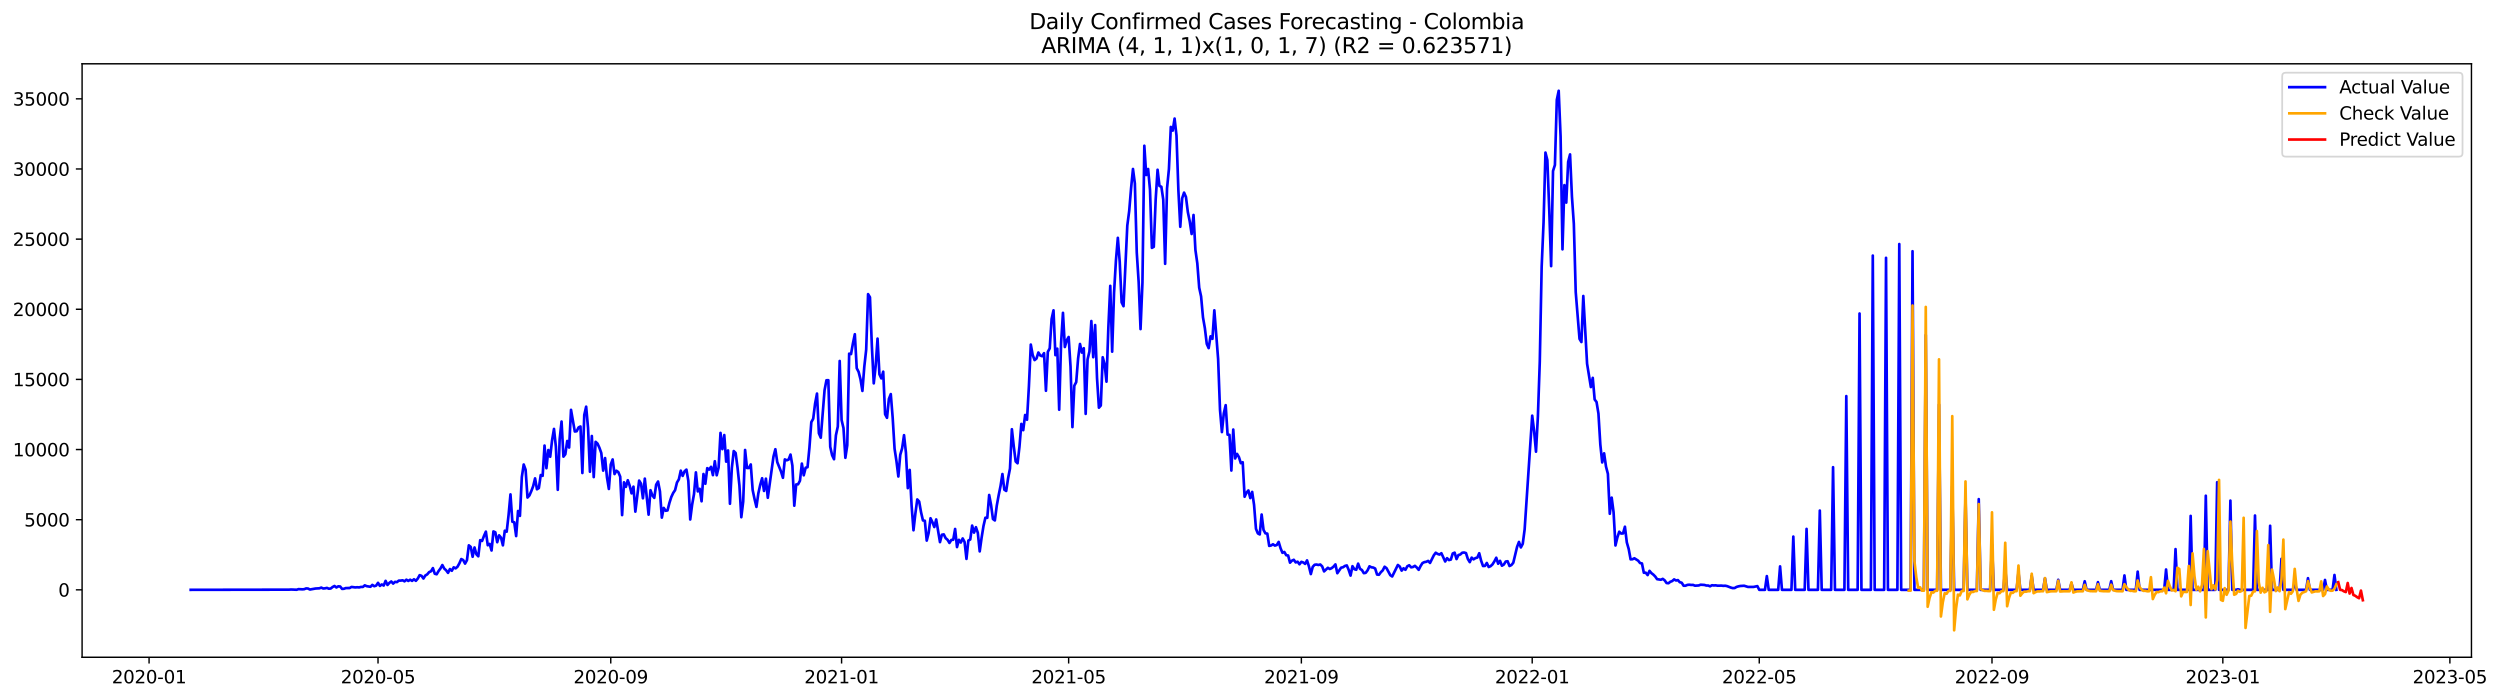 <?xml version="1.0" encoding="utf-8" standalone="no"?>
<!DOCTYPE svg PUBLIC "-//W3C//DTD SVG 1.1//EN"
  "http://www.w3.org/Graphics/SVG/1.1/DTD/svg11.dtd">
<svg xmlns:xlink="http://www.w3.org/1999/xlink" width="1401.214pt" height="392.274pt" viewBox="0 0 1401.214 392.274" xmlns="http://www.w3.org/2000/svg" version="1.1">
 <defs>
  <style type="text/css">*{stroke-linejoin: round; stroke-linecap: butt}</style>
 </defs>
 <g id="figure_1">
  <g id="patch_1">
   <path d="M 0 392.274 
L 1401.214 392.274 
L 1401.214 0 
L 0 0 
z
" style="fill: #ffffff"/>
  </g>
  <g id="axes_1">
   <g id="patch_2">
    <path d="M 46.013 368.396 
L 1385.213 368.396 
L 1385.213 35.755 
L 46.013 35.755 
z
" style="fill: #ffffff"/>
   </g>
   <g id="matplotlib.axis_1">
    <g id="xtick_1">
     <g id="line2d_1">
      <defs>
       <path id="m507f2b6df5" d="M 0 0 
L 0 3.5 
" style="stroke: #000000; stroke-width: 0.8"/>
      </defs>
      <g>
       <use xlink:href="#m507f2b6df5" x="83.554" y="368.396" style="stroke: #000000; stroke-width: 0.8"/>
      </g>
     </g>
     <g id="text_1">
      <!-- 2020-01 -->
      <g transform="translate(62.663 382.994)scale(0.1 -0.1)">
       <defs>
        <path id="DejaVuSans-32" d="M 1228 531 
L 3431 531 
L 3431 0 
L 469 0 
L 469 531 
Q 828 903 1448 1529 
Q 2069 2156 2228 2338 
Q 2531 2678 2651 2914 
Q 2772 3150 2772 3378 
Q 2772 3750 2511 3984 
Q 2250 4219 1831 4219 
Q 1534 4219 1204 4116 
Q 875 4013 500 3803 
L 500 4441 
Q 881 4594 1212 4672 
Q 1544 4750 1819 4750 
Q 2544 4750 2975 4387 
Q 3406 4025 3406 3419 
Q 3406 3131 3298 2873 
Q 3191 2616 2906 2266 
Q 2828 2175 2409 1742 
Q 1991 1309 1228 531 
z
" transform="scale(0.016)"/>
        <path id="DejaVuSans-30" d="M 2034 4250 
Q 1547 4250 1301 3770 
Q 1056 3291 1056 2328 
Q 1056 1369 1301 889 
Q 1547 409 2034 409 
Q 2525 409 2770 889 
Q 3016 1369 3016 2328 
Q 3016 3291 2770 3770 
Q 2525 4250 2034 4250 
z
M 2034 4750 
Q 2819 4750 3233 4129 
Q 3647 3509 3647 2328 
Q 3647 1150 3233 529 
Q 2819 -91 2034 -91 
Q 1250 -91 836 529 
Q 422 1150 422 2328 
Q 422 3509 836 4129 
Q 1250 4750 2034 4750 
z
" transform="scale(0.016)"/>
        <path id="DejaVuSans-2d" d="M 313 2009 
L 1997 2009 
L 1997 1497 
L 313 1497 
L 313 2009 
z
" transform="scale(0.016)"/>
        <path id="DejaVuSans-31" d="M 794 531 
L 1825 531 
L 1825 4091 
L 703 3866 
L 703 4441 
L 1819 4666 
L 2450 4666 
L 2450 531 
L 3481 531 
L 3481 0 
L 794 0 
L 794 531 
z
" transform="scale(0.016)"/>
       </defs>
       <use xlink:href="#DejaVuSans-32"/>
       <use xlink:href="#DejaVuSans-30" x="63.623"/>
       <use xlink:href="#DejaVuSans-32" x="127.246"/>
       <use xlink:href="#DejaVuSans-30" x="190.869"/>
       <use xlink:href="#DejaVuSans-2d" x="254.492"/>
       <use xlink:href="#DejaVuSans-30" x="290.576"/>
       <use xlink:href="#DejaVuSans-31" x="354.199"/>
      </g>
     </g>
    </g>
    <g id="xtick_2">
     <g id="line2d_2">
      <g>
       <use xlink:href="#m507f2b6df5" x="211.875" y="368.396" style="stroke: #000000; stroke-width: 0.8"/>
      </g>
     </g>
     <g id="text_2">
      <!-- 2020-05 -->
      <g transform="translate(190.983 382.994)scale(0.1 -0.1)">
       <defs>
        <path id="DejaVuSans-35" d="M 691 4666 
L 3169 4666 
L 3169 4134 
L 1269 4134 
L 1269 2991 
Q 1406 3038 1543 3061 
Q 1681 3084 1819 3084 
Q 2600 3084 3056 2656 
Q 3513 2228 3513 1497 
Q 3513 744 3044 326 
Q 2575 -91 1722 -91 
Q 1428 -91 1123 -41 
Q 819 9 494 109 
L 494 744 
Q 775 591 1075 516 
Q 1375 441 1709 441 
Q 2250 441 2565 725 
Q 2881 1009 2881 1497 
Q 2881 1984 2565 2268 
Q 2250 2553 1709 2553 
Q 1456 2553 1204 2497 
Q 953 2441 691 2322 
L 691 4666 
z
" transform="scale(0.016)"/>
       </defs>
       <use xlink:href="#DejaVuSans-32"/>
       <use xlink:href="#DejaVuSans-30" x="63.623"/>
       <use xlink:href="#DejaVuSans-32" x="127.246"/>
       <use xlink:href="#DejaVuSans-30" x="190.869"/>
       <use xlink:href="#DejaVuSans-2d" x="254.492"/>
       <use xlink:href="#DejaVuSans-30" x="290.576"/>
       <use xlink:href="#DejaVuSans-35" x="354.199"/>
      </g>
     </g>
    </g>
    <g id="xtick_3">
     <g id="line2d_3">
      <g>
       <use xlink:href="#m507f2b6df5" x="342.316" y="368.396" style="stroke: #000000; stroke-width: 0.8"/>
      </g>
     </g>
     <g id="text_3">
      <!-- 2020-09 -->
      <g transform="translate(321.425 382.994)scale(0.1 -0.1)">
       <defs>
        <path id="DejaVuSans-39" d="M 703 97 
L 703 672 
Q 941 559 1184 500 
Q 1428 441 1663 441 
Q 2288 441 2617 861 
Q 2947 1281 2994 2138 
Q 2813 1869 2534 1725 
Q 2256 1581 1919 1581 
Q 1219 1581 811 2004 
Q 403 2428 403 3163 
Q 403 3881 828 4315 
Q 1253 4750 1959 4750 
Q 2769 4750 3195 4129 
Q 3622 3509 3622 2328 
Q 3622 1225 3098 567 
Q 2575 -91 1691 -91 
Q 1453 -91 1209 -44 
Q 966 3 703 97 
z
M 1959 2075 
Q 2384 2075 2632 2365 
Q 2881 2656 2881 3163 
Q 2881 3666 2632 3958 
Q 2384 4250 1959 4250 
Q 1534 4250 1286 3958 
Q 1038 3666 1038 3163 
Q 1038 2656 1286 2365 
Q 1534 2075 1959 2075 
z
" transform="scale(0.016)"/>
       </defs>
       <use xlink:href="#DejaVuSans-32"/>
       <use xlink:href="#DejaVuSans-30" x="63.623"/>
       <use xlink:href="#DejaVuSans-32" x="127.246"/>
       <use xlink:href="#DejaVuSans-30" x="190.869"/>
       <use xlink:href="#DejaVuSans-2d" x="254.492"/>
       <use xlink:href="#DejaVuSans-30" x="290.576"/>
       <use xlink:href="#DejaVuSans-39" x="354.199"/>
      </g>
     </g>
    </g>
    <g id="xtick_4">
     <g id="line2d_4">
      <g>
       <use xlink:href="#m507f2b6df5" x="471.697" y="368.396" style="stroke: #000000; stroke-width: 0.8"/>
      </g>
     </g>
     <g id="text_4">
      <!-- 2021-01 -->
      <g transform="translate(450.806 382.994)scale(0.1 -0.1)">
       <use xlink:href="#DejaVuSans-32"/>
       <use xlink:href="#DejaVuSans-30" x="63.623"/>
       <use xlink:href="#DejaVuSans-32" x="127.246"/>
       <use xlink:href="#DejaVuSans-31" x="190.869"/>
       <use xlink:href="#DejaVuSans-2d" x="254.492"/>
       <use xlink:href="#DejaVuSans-30" x="290.576"/>
       <use xlink:href="#DejaVuSans-31" x="354.199"/>
      </g>
     </g>
    </g>
    <g id="xtick_5">
     <g id="line2d_5">
      <g>
       <use xlink:href="#m507f2b6df5" x="598.957" y="368.396" style="stroke: #000000; stroke-width: 0.8"/>
      </g>
     </g>
     <g id="text_5">
      <!-- 2021-05 -->
      <g transform="translate(578.066 382.994)scale(0.1 -0.1)">
       <use xlink:href="#DejaVuSans-32"/>
       <use xlink:href="#DejaVuSans-30" x="63.623"/>
       <use xlink:href="#DejaVuSans-32" x="127.246"/>
       <use xlink:href="#DejaVuSans-31" x="190.869"/>
       <use xlink:href="#DejaVuSans-2d" x="254.492"/>
       <use xlink:href="#DejaVuSans-30" x="290.576"/>
       <use xlink:href="#DejaVuSans-35" x="354.199"/>
      </g>
     </g>
    </g>
    <g id="xtick_6">
     <g id="line2d_6">
      <g>
       <use xlink:href="#m507f2b6df5" x="729.399" y="368.396" style="stroke: #000000; stroke-width: 0.8"/>
      </g>
     </g>
     <g id="text_6">
      <!-- 2021-09 -->
      <g transform="translate(708.508 382.994)scale(0.1 -0.1)">
       <use xlink:href="#DejaVuSans-32"/>
       <use xlink:href="#DejaVuSans-30" x="63.623"/>
       <use xlink:href="#DejaVuSans-32" x="127.246"/>
       <use xlink:href="#DejaVuSans-31" x="190.869"/>
       <use xlink:href="#DejaVuSans-2d" x="254.492"/>
       <use xlink:href="#DejaVuSans-30" x="290.576"/>
       <use xlink:href="#DejaVuSans-39" x="354.199"/>
      </g>
     </g>
    </g>
    <g id="xtick_7">
     <g id="line2d_7">
      <g>
       <use xlink:href="#m507f2b6df5" x="858.78" y="368.396" style="stroke: #000000; stroke-width: 0.8"/>
      </g>
     </g>
     <g id="text_7">
      <!-- 2022-01 -->
      <g transform="translate(837.889 382.994)scale(0.1 -0.1)">
       <use xlink:href="#DejaVuSans-32"/>
       <use xlink:href="#DejaVuSans-30" x="63.623"/>
       <use xlink:href="#DejaVuSans-32" x="127.246"/>
       <use xlink:href="#DejaVuSans-32" x="190.869"/>
       <use xlink:href="#DejaVuSans-2d" x="254.492"/>
       <use xlink:href="#DejaVuSans-30" x="290.576"/>
       <use xlink:href="#DejaVuSans-31" x="354.199"/>
      </g>
     </g>
    </g>
    <g id="xtick_8">
     <g id="line2d_8">
      <g>
       <use xlink:href="#m507f2b6df5" x="986.04" y="368.396" style="stroke: #000000; stroke-width: 0.8"/>
      </g>
     </g>
     <g id="text_8">
      <!-- 2022-05 -->
      <g transform="translate(965.149 382.994)scale(0.1 -0.1)">
       <use xlink:href="#DejaVuSans-32"/>
       <use xlink:href="#DejaVuSans-30" x="63.623"/>
       <use xlink:href="#DejaVuSans-32" x="127.246"/>
       <use xlink:href="#DejaVuSans-32" x="190.869"/>
       <use xlink:href="#DejaVuSans-2d" x="254.492"/>
       <use xlink:href="#DejaVuSans-30" x="290.576"/>
       <use xlink:href="#DejaVuSans-35" x="354.199"/>
      </g>
     </g>
    </g>
    <g id="xtick_9">
     <g id="line2d_9">
      <g>
       <use xlink:href="#m507f2b6df5" x="1116.482" y="368.396" style="stroke: #000000; stroke-width: 0.8"/>
      </g>
     </g>
     <g id="text_9">
      <!-- 2022-09 -->
      <g transform="translate(1095.59 382.994)scale(0.1 -0.1)">
       <use xlink:href="#DejaVuSans-32"/>
       <use xlink:href="#DejaVuSans-30" x="63.623"/>
       <use xlink:href="#DejaVuSans-32" x="127.246"/>
       <use xlink:href="#DejaVuSans-32" x="190.869"/>
       <use xlink:href="#DejaVuSans-2d" x="254.492"/>
       <use xlink:href="#DejaVuSans-30" x="290.576"/>
       <use xlink:href="#DejaVuSans-39" x="354.199"/>
      </g>
     </g>
    </g>
    <g id="xtick_10">
     <g id="line2d_10">
      <g>
       <use xlink:href="#m507f2b6df5" x="1245.863" y="368.396" style="stroke: #000000; stroke-width: 0.8"/>
      </g>
     </g>
     <g id="text_10">
      <!-- 2023-01 -->
      <g transform="translate(1224.971 382.994)scale(0.1 -0.1)">
       <defs>
        <path id="DejaVuSans-33" d="M 2597 2516 
Q 3050 2419 3304 2112 
Q 3559 1806 3559 1356 
Q 3559 666 3084 287 
Q 2609 -91 1734 -91 
Q 1441 -91 1130 -33 
Q 819 25 488 141 
L 488 750 
Q 750 597 1062 519 
Q 1375 441 1716 441 
Q 2309 441 2620 675 
Q 2931 909 2931 1356 
Q 2931 1769 2642 2001 
Q 2353 2234 1838 2234 
L 1294 2234 
L 1294 2753 
L 1863 2753 
Q 2328 2753 2575 2939 
Q 2822 3125 2822 3475 
Q 2822 3834 2567 4026 
Q 2313 4219 1838 4219 
Q 1578 4219 1281 4162 
Q 984 4106 628 3988 
L 628 4550 
Q 988 4650 1302 4700 
Q 1616 4750 1894 4750 
Q 2613 4750 3031 4423 
Q 3450 4097 3450 3541 
Q 3450 3153 3228 2886 
Q 3006 2619 2597 2516 
z
" transform="scale(0.016)"/>
       </defs>
       <use xlink:href="#DejaVuSans-32"/>
       <use xlink:href="#DejaVuSans-30" x="63.623"/>
       <use xlink:href="#DejaVuSans-32" x="127.246"/>
       <use xlink:href="#DejaVuSans-33" x="190.869"/>
       <use xlink:href="#DejaVuSans-2d" x="254.492"/>
       <use xlink:href="#DejaVuSans-30" x="290.576"/>
       <use xlink:href="#DejaVuSans-31" x="354.199"/>
      </g>
     </g>
    </g>
    <g id="xtick_11">
     <g id="line2d_11">
      <g>
       <use xlink:href="#m507f2b6df5" x="1373.123" y="368.396" style="stroke: #000000; stroke-width: 0.8"/>
      </g>
     </g>
     <g id="text_11">
      <!-- 2023-05 -->
      <g transform="translate(1352.231 382.994)scale(0.1 -0.1)">
       <use xlink:href="#DejaVuSans-32"/>
       <use xlink:href="#DejaVuSans-30" x="63.623"/>
       <use xlink:href="#DejaVuSans-32" x="127.246"/>
       <use xlink:href="#DejaVuSans-33" x="190.869"/>
       <use xlink:href="#DejaVuSans-2d" x="254.492"/>
       <use xlink:href="#DejaVuSans-30" x="290.576"/>
       <use xlink:href="#DejaVuSans-35" x="354.199"/>
      </g>
     </g>
    </g>
   </g>
   <g id="matplotlib.axis_2">
    <g id="ytick_1">
     <g id="line2d_12">
      <defs>
       <path id="m3a4dda424f" d="M 0 0 
L -3.5 0 
" style="stroke: #000000; stroke-width: 0.8"/>
      </defs>
      <g>
       <use xlink:href="#m3a4dda424f" x="46.013" y="330.591" style="stroke: #000000; stroke-width: 0.8"/>
      </g>
     </g>
     <g id="text_12">
      <!-- 0 -->
      <g transform="translate(32.65 334.39)scale(0.1 -0.1)">
       <use xlink:href="#DejaVuSans-30"/>
      </g>
     </g>
    </g>
    <g id="ytick_2">
     <g id="line2d_13">
      <g>
       <use xlink:href="#m3a4dda424f" x="46.013" y="291.277" style="stroke: #000000; stroke-width: 0.8"/>
      </g>
     </g>
     <g id="text_13">
      <!-- 5000 -->
      <g transform="translate(13.562 295.076)scale(0.1 -0.1)">
       <use xlink:href="#DejaVuSans-35"/>
       <use xlink:href="#DejaVuSans-30" x="63.623"/>
       <use xlink:href="#DejaVuSans-30" x="127.246"/>
       <use xlink:href="#DejaVuSans-30" x="190.869"/>
      </g>
     </g>
    </g>
    <g id="ytick_3">
     <g id="line2d_14">
      <g>
       <use xlink:href="#m3a4dda424f" x="46.013" y="251.964" style="stroke: #000000; stroke-width: 0.8"/>
      </g>
     </g>
     <g id="text_14">
      <!-- 10000 -->
      <g transform="translate(7.2 255.763)scale(0.1 -0.1)">
       <use xlink:href="#DejaVuSans-31"/>
       <use xlink:href="#DejaVuSans-30" x="63.623"/>
       <use xlink:href="#DejaVuSans-30" x="127.246"/>
       <use xlink:href="#DejaVuSans-30" x="190.869"/>
       <use xlink:href="#DejaVuSans-30" x="254.492"/>
      </g>
     </g>
    </g>
    <g id="ytick_4">
     <g id="line2d_15">
      <g>
       <use xlink:href="#m3a4dda424f" x="46.013" y="212.65" style="stroke: #000000; stroke-width: 0.8"/>
      </g>
     </g>
     <g id="text_15">
      <!-- 15000 -->
      <g transform="translate(7.2 216.45)scale(0.1 -0.1)">
       <use xlink:href="#DejaVuSans-31"/>
       <use xlink:href="#DejaVuSans-35" x="63.623"/>
       <use xlink:href="#DejaVuSans-30" x="127.246"/>
       <use xlink:href="#DejaVuSans-30" x="190.869"/>
       <use xlink:href="#DejaVuSans-30" x="254.492"/>
      </g>
     </g>
    </g>
    <g id="ytick_5">
     <g id="line2d_16">
      <g>
       <use xlink:href="#m3a4dda424f" x="46.013" y="173.337" style="stroke: #000000; stroke-width: 0.8"/>
      </g>
     </g>
     <g id="text_16">
      <!-- 20000 -->
      <g transform="translate(7.2 177.136)scale(0.1 -0.1)">
       <use xlink:href="#DejaVuSans-32"/>
       <use xlink:href="#DejaVuSans-30" x="63.623"/>
       <use xlink:href="#DejaVuSans-30" x="127.246"/>
       <use xlink:href="#DejaVuSans-30" x="190.869"/>
       <use xlink:href="#DejaVuSans-30" x="254.492"/>
      </g>
     </g>
    </g>
    <g id="ytick_6">
     <g id="line2d_17">
      <g>
       <use xlink:href="#m3a4dda424f" x="46.013" y="134.023" style="stroke: #000000; stroke-width: 0.8"/>
      </g>
     </g>
     <g id="text_17">
      <!-- 25000 -->
      <g transform="translate(7.2 137.823)scale(0.1 -0.1)">
       <use xlink:href="#DejaVuSans-32"/>
       <use xlink:href="#DejaVuSans-35" x="63.623"/>
       <use xlink:href="#DejaVuSans-30" x="127.246"/>
       <use xlink:href="#DejaVuSans-30" x="190.869"/>
       <use xlink:href="#DejaVuSans-30" x="254.492"/>
      </g>
     </g>
    </g>
    <g id="ytick_7">
     <g id="line2d_18">
      <g>
       <use xlink:href="#m3a4dda424f" x="46.013" y="94.71" style="stroke: #000000; stroke-width: 0.8"/>
      </g>
     </g>
     <g id="text_18">
      <!-- 30000 -->
      <g transform="translate(7.2 98.509)scale(0.1 -0.1)">
       <use xlink:href="#DejaVuSans-33"/>
       <use xlink:href="#DejaVuSans-30" x="63.623"/>
       <use xlink:href="#DejaVuSans-30" x="127.246"/>
       <use xlink:href="#DejaVuSans-30" x="190.869"/>
       <use xlink:href="#DejaVuSans-30" x="254.492"/>
      </g>
     </g>
    </g>
    <g id="ytick_8">
     <g id="line2d_19">
      <g>
       <use xlink:href="#m3a4dda424f" x="46.013" y="55.397" style="stroke: #000000; stroke-width: 0.8"/>
      </g>
     </g>
     <g id="text_19">
      <!-- 35000 -->
      <g transform="translate(7.2 59.196)scale(0.1 -0.1)">
       <use xlink:href="#DejaVuSans-33"/>
       <use xlink:href="#DejaVuSans-35" x="63.623"/>
       <use xlink:href="#DejaVuSans-30" x="127.246"/>
       <use xlink:href="#DejaVuSans-30" x="190.869"/>
       <use xlink:href="#DejaVuSans-30" x="254.492"/>
      </g>
     </g>
    </g>
   </g>
   <g id="line2d_20">
    <path d="M 106.885 330.591 
L 162.031 330.496 
L 163.092 330.41 
L 166.273 330.543 
L 167.334 330.198 
L 169.455 330.315 
L 170.515 330.229 
L 171.576 329.797 
L 172.636 329.867 
L 173.697 330.426 
L 176.878 329.852 
L 178.999 329.741 
L 180.06 329.34 
L 181.12 329.836 
L 182.181 329.757 
L 183.241 329.498 
L 184.302 329.97 
L 185.362 329.852 
L 186.423 329.01 
L 187.483 328.436 
L 188.544 329.262 
L 189.604 328.625 
L 190.665 328.735 
L 191.725 330.064 
L 192.786 329.993 
L 193.846 329.592 
L 195.967 329.584 
L 197.028 328.971 
L 199.149 329.246 
L 200.209 329.136 
L 201.27 329.238 
L 202.33 328.963 
L 203.391 328.979 
L 204.451 328.075 
L 205.512 328.538 
L 207.633 328.877 
L 208.693 327.823 
L 209.754 328.562 
L 210.814 328.232 
L 211.875 326.667 
L 212.935 328.397 
L 213.996 327.579 
L 215.056 328.193 
L 216.117 325.559 
L 217.177 327.87 
L 218.238 326.683 
L 219.298 325.912 
L 220.359 327.1 
L 221.419 326.125 
L 222.48 326.266 
L 223.54 325.409 
L 224.601 325.417 
L 225.661 325.244 
L 226.722 325.826 
L 227.782 324.906 
L 228.843 325.598 
L 229.903 324.922 
L 230.964 325.559 
L 232.024 324.678 
L 233.085 325.535 
L 234.145 324.293 
L 235.206 322.366 
L 236.266 322.744 
L 237.327 324.253 
L 238.387 322.555 
L 239.448 321.934 
L 240.508 320.668 
L 241.569 320.196 
L 242.629 318.419 
L 243.69 321.572 
L 244.75 321.863 
L 245.811 320.055 
L 246.871 318.632 
L 247.932 316.705 
L 248.992 318.679 
L 250.053 319.646 
L 251.113 321.085 
L 252.174 318.93 
L 253.234 319.905 
L 254.295 317.979 
L 255.355 318.561 
L 256.416 317.649 
L 257.476 315.746 
L 258.537 313.348 
L 259.597 313.89 
L 260.658 315.903 
L 261.718 313.961 
L 262.779 305.658 
L 263.839 306.539 
L 264.9 312.058 
L 265.96 306.853 
L 267.021 310.69 
L 268.081 311.807 
L 269.142 302.749 
L 270.202 303.181 
L 271.263 300.374 
L 272.323 297.968 
L 273.384 305.603 
L 274.444 304.848 
L 275.505 308.552 
L 276.565 297.858 
L 277.626 298.346 
L 278.686 303.897 
L 279.747 300.052 
L 280.807 301.334 
L 281.868 305.658 
L 282.928 297.465 
L 283.989 298.008 
L 285.049 288.643 
L 286.11 277.101 
L 287.17 292.409 
L 288.231 292.748 
L 289.291 300.461 
L 290.352 286.394 
L 291.412 289.146 
L 292.473 267.398 
L 293.533 260.345 
L 294.594 263.286 
L 295.654 278.87 
L 296.715 277.698 
L 297.775 275.292 
L 298.836 272.485 
L 299.896 268.122 
L 300.957 274.231 
L 302.017 273.555 
L 303.078 266.266 
L 304.138 266.706 
L 305.199 249.731 
L 306.259 262.421 
L 307.32 252.239 
L 308.38 255.989 
L 309.441 246.672 
L 310.501 240.406 
L 311.562 250.399 
L 312.622 274.538 
L 313.683 246.185 
L 314.743 236.27 
L 315.804 255.942 
L 316.864 254.59 
L 317.925 247.16 
L 318.985 250.847 
L 320.046 229.712 
L 322.167 241.852 
L 323.227 241.695 
L 324.288 239.556 
L 325.348 239.045 
L 326.409 265.11 
L 327.469 232.606 
L 328.53 227.935 
L 329.59 239.847 
L 330.651 264.395 
L 331.711 244.376 
L 332.772 267.406 
L 333.832 247.647 
L 334.893 248.622 
L 335.953 250.942 
L 337.014 253.914 
L 338.074 263.781 
L 339.135 256.744 
L 340.195 267.532 
L 341.256 274.058 
L 342.316 260.361 
L 343.377 257.507 
L 344.437 265.7 
L 345.498 263.844 
L 346.558 264.599 
L 347.619 267.178 
L 348.679 288.706 
L 349.74 270.323 
L 350.8 272.894 
L 351.861 269.159 
L 352.921 272.218 
L 353.982 276.527 
L 355.042 272.761 
L 356.103 286.772 
L 358.224 269.364 
L 359.284 271.086 
L 360.345 279.279 
L 361.405 268.263 
L 363.526 288.455 
L 364.587 274.75 
L 365.647 277.667 
L 366.708 279.051 
L 367.768 271.668 
L 368.829 269.883 
L 369.889 275.41 
L 370.95 290.121 
L 372.01 284.68 
L 373.071 286.269 
L 374.131 286.088 
L 375.192 281.897 
L 376.252 278.579 
L 377.313 276.299 
L 378.373 274.718 
L 379.434 270.441 
L 380.494 268.664 
L 381.555 263.797 
L 382.615 266.738 
L 383.676 264.175 
L 384.736 263.215 
L 385.797 269.513 
L 386.857 291.167 
L 387.918 282.935 
L 388.978 276.944 
L 390.039 264.764 
L 391.099 275.418 
L 392.16 273.971 
L 393.22 280.969 
L 394.281 265.676 
L 395.341 271.141 
L 396.402 262.398 
L 397.462 263.215 
L 398.523 261.643 
L 399.583 266.321 
L 400.644 258.513 
L 401.704 266.384 
L 402.765 262.052 
L 403.825 242.631 
L 404.886 251.736 
L 405.946 243.842 
L 407.007 258.749 
L 408.067 252.475 
L 409.128 282.345 
L 410.188 262.232 
L 411.249 252.821 
L 412.309 253.882 
L 413.37 262.075 
L 414.43 272.092 
L 415.491 289.886 
L 416.551 281.119 
L 417.612 252.2 
L 418.672 262.295 
L 419.733 262.303 
L 420.793 260.322 
L 421.854 274.671 
L 422.914 279.711 
L 423.975 284.114 
L 425.035 276.535 
L 426.096 271.723 
L 427.156 268.051 
L 428.217 275.167 
L 429.277 268.287 
L 430.338 278.996 
L 433.519 255.927 
L 434.58 251.783 
L 435.64 259.017 
L 437.761 264.308 
L 438.822 267.799 
L 439.882 257.491 
L 440.943 257.994 
L 442.003 257.586 
L 443.064 254.779 
L 444.124 260.974 
L 445.185 283.438 
L 446.245 271.542 
L 447.306 271.44 
L 448.366 269.435 
L 449.427 259.842 
L 450.487 266.408 
L 451.548 262.17 
L 452.608 261.855 
L 453.669 250.942 
L 454.729 236.608 
L 455.79 234.697 
L 456.85 226.198 
L 457.911 220.592 
L 458.971 242.843 
L 460.032 245.32 
L 462.153 218.681 
L 463.213 213.122 
L 464.274 213.114 
L 465.334 250.423 
L 466.395 255.156 
L 467.455 257.389 
L 468.516 243.983 
L 469.576 239.077 
L 470.637 202.319 
L 471.697 235.413 
L 472.758 239.95 
L 473.818 256.587 
L 474.879 249.518 
L 475.939 198.222 
L 477 198.458 
L 478.06 192.396 
L 479.121 187.325 
L 480.181 206.399 
L 481.242 208.428 
L 482.302 212.627 
L 483.363 219.106 
L 484.423 205.59 
L 485.484 195.974 
L 486.544 164.861 
L 487.605 166.614 
L 488.665 193.945 
L 489.726 214.86 
L 490.786 205.267 
L 491.847 189.786 
L 492.907 209.773 
L 493.968 212.076 
L 495.028 208.318 
L 496.089 232.181 
L 497.149 234.186 
L 498.21 223.611 
L 499.27 220.883 
L 500.331 234.115 
L 501.391 251.508 
L 502.452 258.466 
L 503.512 267.076 
L 504.573 254.936 
L 505.633 251.248 
L 506.694 243.905 
L 507.754 253.615 
L 508.815 273.602 
L 509.875 263.388 
L 510.936 283.344 
L 511.996 297.206 
L 513.057 287.802 
L 514.117 279.931 
L 515.178 281.103 
L 516.238 287.126 
L 517.299 291.694 
L 518.359 291.883 
L 519.42 302.993 
L 520.48 298.755 
L 521.541 290.467 
L 522.601 292.661 
L 523.662 295.397 
L 524.722 291.144 
L 526.843 303.85 
L 527.904 299.722 
L 528.964 299.509 
L 530.025 301.632 
L 531.085 302.544 
L 532.146 304.306 
L 533.206 302.639 
L 534.267 302.521 
L 535.327 296.474 
L 536.388 306.633 
L 537.448 302.56 
L 538.509 304.086 
L 539.569 301.79 
L 540.63 303.771 
L 541.69 313.253 
L 542.751 302.985 
L 543.811 302.379 
L 544.872 294.587 
L 545.932 298.527 
L 546.993 295.484 
L 548.053 298.652 
L 549.114 309.047 
L 550.174 301.373 
L 551.235 294.784 
L 552.295 290.184 
L 553.356 290.231 
L 554.416 277.431 
L 555.477 283.076 
L 556.537 290.9 
L 557.598 291.702 
L 558.658 283.525 
L 559.719 277.659 
L 560.779 272.446 
L 561.84 265.692 
L 562.9 274.459 
L 563.961 275.167 
L 565.021 268.067 
L 566.082 262.61 
L 567.142 240.571 
L 568.203 250.218 
L 569.263 258.655 
L 570.324 259.653 
L 571.384 250.47 
L 572.445 237.599 
L 573.505 241.105 
L 574.566 232.59 
L 575.626 235.256 
L 576.687 216.511 
L 577.747 193.127 
L 578.808 198.977 
L 579.868 201.823 
L 580.929 200.959 
L 581.989 197.57 
L 583.05 199.26 
L 584.11 199.645 
L 585.171 197.939 
L 586.231 219.027 
L 587.292 197.2 
L 588.352 195.258 
L 589.413 178.794 
L 590.473 173.927 
L 591.534 199.048 
L 592.594 195.431 
L 593.655 229.642 
L 594.715 192.38 
L 595.776 175.342 
L 596.836 194.503 
L 597.897 190.713 
L 598.957 188.889 
L 600.018 205.503 
L 601.078 239.391 
L 602.139 216.181 
L 603.199 214.176 
L 604.26 200.935 
L 605.32 192.797 
L 606.381 197.633 
L 607.441 195.179 
L 608.502 231.969 
L 609.562 201.446 
L 610.623 196.98 
L 611.683 179.942 
L 612.744 200.219 
L 613.804 182.198 
L 614.865 211.919 
L 615.925 228.502 
L 616.986 227.299 
L 618.046 200.235 
L 619.107 204.111 
L 620.167 213.924 
L 621.228 183.267 
L 622.288 160.214 
L 623.349 197.106 
L 624.409 164.051 
L 625.47 145.92 
L 626.53 133.3 
L 627.591 146.808 
L 628.651 169.453 
L 629.712 171.623 
L 631.833 126.428 
L 632.893 118.298 
L 633.954 105.529 
L 635.014 94.71 
L 636.075 102.801 
L 637.135 141.493 
L 638.196 158.012 
L 639.256 184.455 
L 640.317 158.563 
L 641.377 81.689 
L 642.438 98.091 
L 643.498 94.726 
L 644.559 106.355 
L 645.619 138.93 
L 646.68 138.332 
L 647.74 111.796 
L 648.801 95.142 
L 649.861 104.224 
L 650.922 104.664 
L 651.982 111.866 
L 653.043 147.87 
L 654.103 105.592 
L 655.164 94.749 
L 656.224 71.146 
L 657.285 73.221 
L 658.345 66.451 
L 659.406 76.028 
L 660.466 106.677 
L 661.527 127.104 
L 662.587 111.159 
L 663.648 107.959 
L 664.708 110.396 
L 665.769 118.864 
L 666.829 124.077 
L 667.89 131.146 
L 668.95 120.492 
L 670.011 140.086 
L 671.071 147.587 
L 672.132 161.26 
L 673.192 166.143 
L 674.253 177.874 
L 675.313 183.952 
L 676.374 192.742 
L 677.434 195.117 
L 678.495 188.512 
L 679.555 189.904 
L 680.616 173.927 
L 682.737 201.21 
L 683.797 229.72 
L 684.858 242.183 
L 685.918 231.709 
L 686.979 227.086 
L 688.039 243.598 
L 689.1 243.724 
L 690.16 263.734 
L 691.221 240.752 
L 692.281 256.964 
L 693.342 254.401 
L 694.402 256.194 
L 695.463 259.598 
L 696.523 259.087 
L 697.584 278.414 
L 698.644 276.11 
L 699.705 274.891 
L 700.765 279.169 
L 701.826 275.709 
L 702.886 283.014 
L 703.947 296.388 
L 705.007 298.959 
L 706.068 299.549 
L 707.128 288.384 
L 708.189 297.001 
L 709.249 298.928 
L 710.31 299.085 
L 711.37 305.965 
L 712.431 305.737 
L 713.491 305.061 
L 714.552 305.792 
L 715.612 305.485 
L 716.673 303.732 
L 717.734 307.278 
L 718.794 309.833 
L 719.855 309.377 
L 720.915 311.193 
L 721.976 311.343 
L 723.036 315.376 
L 724.097 314.252 
L 725.157 313.757 
L 726.218 315.227 
L 727.278 314.818 
L 728.339 316.265 
L 729.399 314.897 
L 730.46 315.266 
L 731.52 316.045 
L 732.581 314.087 
L 733.641 317.468 
L 734.702 321.753 
L 735.762 317.719 
L 736.823 316.54 
L 737.883 316.414 
L 738.944 316.658 
L 740.004 316.391 
L 741.065 317.452 
L 742.125 320.259 
L 744.246 318.246 
L 745.307 318.922 
L 746.367 318.451 
L 747.428 317.578 
L 748.488 316.336 
L 749.549 321.273 
L 751.67 318.16 
L 752.73 317.947 
L 753.791 317.208 
L 754.851 316.91 
L 755.912 319.41 
L 756.972 322.61 
L 758.033 317.334 
L 759.093 319.017 
L 760.154 319.355 
L 761.214 315.911 
L 762.275 318.82 
L 763.335 319.481 
L 764.396 321.242 
L 765.456 321.069 
L 766.517 319.638 
L 767.577 317.405 
L 768.638 317.955 
L 769.698 318.113 
L 770.759 318.655 
L 771.819 322.028 
L 772.88 322.138 
L 773.94 320.715 
L 775.001 319.685 
L 776.061 317.649 
L 777.122 318.451 
L 779.243 322.39 
L 780.303 323.105 
L 783.485 316.658 
L 784.545 317.539 
L 785.606 319.827 
L 786.666 318.514 
L 787.727 319.363 
L 788.787 317.381 
L 789.848 316.831 
L 790.908 317.979 
L 791.969 317.782 
L 793.029 317.145 
L 794.09 318.089 
L 795.15 319.386 
L 796.211 317.248 
L 797.271 315.589 
L 798.332 315.062 
L 799.392 314.873 
L 800.453 314.386 
L 801.513 315.518 
L 803.634 311.241 
L 804.695 309.802 
L 805.755 310.47 
L 806.816 310.832 
L 807.876 310.069 
L 809.997 314.7 
L 811.058 312.845 
L 812.118 313.914 
L 813.179 313.631 
L 814.239 310.226 
L 815.3 309.762 
L 816.36 313.34 
L 817.421 311.107 
L 818.481 310.777 
L 819.542 309.802 
L 820.602 309.676 
L 821.663 309.99 
L 822.723 313.324 
L 823.784 315.062 
L 824.844 312.538 
L 825.905 313.505 
L 826.965 312.805 
L 828.026 312.514 
L 829.086 310.077 
L 830.147 314.26 
L 831.207 317.24 
L 832.268 317.193 
L 833.328 315.534 
L 834.389 317.798 
L 835.449 317.326 
L 836.51 316.336 
L 837.57 314.661 
L 838.631 312.609 
L 839.691 315.974 
L 840.752 314.346 
L 841.812 317.067 
L 842.873 316.414 
L 843.933 314.739 
L 844.994 314.567 
L 846.054 317.232 
L 847.115 316.705 
L 848.175 315.408 
L 850.296 306.531 
L 851.357 303.747 
L 852.417 306.83 
L 853.478 304.793 
L 854.538 296.734 
L 858.78 232.975 
L 859.841 241.601 
L 860.901 253.159 
L 861.962 233.463 
L 863.022 202.751 
L 864.083 149.442 
L 865.143 124.667 
L 866.204 85.511 
L 867.264 89.756 
L 868.325 117.472 
L 869.385 149.167 
L 870.446 95.834 
L 871.506 92.485 
L 872.567 56.002 
L 873.627 50.876 
L 874.688 76.492 
L 875.748 139.747 
L 876.809 103.76 
L 877.869 113.557 
L 878.93 90.731 
L 879.99 86.541 
L 881.051 110.223 
L 882.111 125.477 
L 883.172 163.752 
L 885.293 189.935 
L 886.353 191.712 
L 887.414 165.899 
L 889.535 203.852 
L 891.656 216.943 
L 892.716 211.785 
L 893.777 223.91 
L 894.837 225.309 
L 895.898 231.78 
L 896.958 249.165 
L 898.019 259.197 
L 899.079 254.087 
L 900.14 261.517 
L 901.2 265.574 
L 902.261 287.967 
L 903.321 278.917 
L 904.382 287.094 
L 905.442 305.729 
L 906.503 301.255 
L 907.563 298.023 
L 908.624 299.038 
L 909.684 298.983 
L 910.745 295.224 
L 911.805 304.007 
L 912.866 307.71 
L 913.926 313.497 
L 914.987 313.442 
L 916.047 312.907 
L 918.168 314.252 
L 919.229 315.589 
L 920.289 315.793 
L 921.35 321.014 
L 922.41 320.982 
L 923.471 322.327 
L 924.531 319.968 
L 925.592 321.226 
L 926.652 322.036 
L 927.713 323.105 
L 928.773 324.615 
L 930.894 324.937 
L 931.955 324.442 
L 933.015 325.268 
L 934.076 326.769 
L 935.136 326.903 
L 936.197 326.085 
L 937.257 325.669 
L 938.318 324.741 
L 939.378 325.362 
L 940.439 325.142 
L 941.499 326.329 
L 942.56 326.596 
L 943.62 328.279 
L 944.681 328.287 
L 945.741 327.831 
L 946.802 327.713 
L 947.862 327.854 
L 948.923 327.823 
L 949.983 328.263 
L 952.104 328.145 
L 953.165 327.721 
L 955.286 327.854 
L 956.346 328.169 
L 957.407 328.177 
L 958.467 328.617 
L 959.528 328.02 
L 960.588 328.138 
L 961.649 328.075 
L 962.709 328.279 
L 964.83 328.224 
L 965.891 328.358 
L 966.951 328.287 
L 968.012 328.515 
L 970.133 329.34 
L 971.193 329.631 
L 972.254 329.576 
L 973.314 328.963 
L 974.375 328.641 
L 975.435 328.436 
L 977.556 328.303 
L 979.677 328.955 
L 981.798 328.971 
L 982.859 328.955 
L 984.98 328.515 
L 986.04 330.591 
L 989.222 330.591 
L 990.282 322.901 
L 991.343 330.591 
L 996.645 330.591 
L 997.706 317.452 
L 998.766 330.591 
L 1004.069 330.591 
L 1005.129 300.752 
L 1006.19 330.591 
L 1011.492 330.591 
L 1012.553 296.435 
L 1013.613 330.591 
L 1018.916 330.591 
L 1019.976 286.166 
L 1021.037 330.591 
L 1026.339 330.591 
L 1027.4 261.855 
L 1028.46 330.591 
L 1033.763 330.591 
L 1034.823 222.007 
L 1035.884 330.591 
L 1041.186 330.591 
L 1042.247 175.719 
L 1043.307 330.591 
L 1048.61 330.591 
L 1049.67 143.246 
L 1050.731 330.591 
L 1056.033 330.591 
L 1057.094 144.504 
L 1058.154 330.591 
L 1063.457 330.591 
L 1064.517 136.783 
L 1065.578 330.591 
L 1070.88 330.591 
L 1071.941 140.809 
L 1073.001 330.591 
L 1078.304 330.591 
L 1079.364 187.773 
L 1080.425 330.591 
L 1085.727 330.591 
L 1086.788 226.803 
L 1087.848 330.591 
L 1093.151 330.591 
L 1094.211 272.454 
L 1095.272 330.591 
L 1100.574 330.591 
L 1101.635 277.612 
L 1102.695 330.591 
L 1107.998 330.591 
L 1109.058 279.758 
L 1110.119 330.591 
L 1115.421 330.591 
L 1116.482 305.32 
L 1117.542 330.591 
L 1122.845 330.591 
L 1123.905 318.734 
L 1124.966 330.591 
L 1130.268 330.591 
L 1131.329 320.802 
L 1132.389 330.591 
L 1137.692 330.591 
L 1138.752 322.807 
L 1139.813 330.591 
L 1145.115 330.591 
L 1146.176 324.143 
L 1147.236 330.591 
L 1152.539 330.591 
L 1153.599 324.969 
L 1154.66 330.591 
L 1159.962 330.591 
L 1161.023 326.887 
L 1162.083 330.591 
L 1167.386 330.591 
L 1168.446 325.794 
L 1169.507 330.591 
L 1174.809 330.591 
L 1175.87 326.282 
L 1176.93 330.591 
L 1182.233 330.591 
L 1183.293 325.747 
L 1184.354 330.591 
L 1189.656 330.591 
L 1190.717 322.516 
L 1191.777 330.591 
L 1197.08 330.591 
L 1198.14 320.385 
L 1199.201 330.591 
L 1212.987 330.591 
L 1214.048 319.19 
L 1215.108 330.591 
L 1218.29 330.591 
L 1219.35 307.765 
L 1220.411 330.591 
L 1226.774 330.591 
L 1227.834 289.146 
L 1228.895 330.591 
L 1235.258 330.591 
L 1236.318 277.848 
L 1237.379 330.591 
L 1241.621 330.591 
L 1242.681 270.276 
L 1243.742 330.591 
L 1249.044 330.591 
L 1250.105 280.584 
L 1251.165 330.591 
L 1253.286 330.591 
L 1254.347 330.284 
L 1255.407 330.591 
L 1262.831 330.591 
L 1263.891 288.942 
L 1264.952 330.591 
L 1271.315 330.591 
L 1272.375 294.682 
L 1273.436 330.591 
L 1277.678 330.591 
L 1278.738 313.198 
L 1279.799 330.591 
L 1285.101 330.591 
L 1286.162 326.644 
L 1287.222 330.591 
L 1292.525 330.591 
L 1293.585 324.057 
L 1294.646 330.591 
L 1302.069 330.591 
L 1303.13 325.047 
L 1304.19 330.591 
L 1307.372 330.591 
L 1308.432 322.264 
L 1309.493 330.591 
L 1309.493 330.591 
" clip-path="url(#p9e3fcf345a)" style="fill: none; stroke: #0000ff; stroke-width: 1.5; stroke-linecap: square"/>
   </g>
   <g id="line2d_21">
    <path d="M 1069.82 331.06 
L 1070.88 331.066 
L 1071.941 171.24 
L 1073.001 314.452 
L 1074.062 323.617 
L 1075.122 329.514 
L 1076.183 329.18 
L 1077.243 331.06 
L 1078.304 331.066 
L 1079.364 172.034 
L 1080.425 340.078 
L 1081.485 335.122 
L 1082.546 331.937 
L 1083.606 332.125 
L 1084.667 331.114 
L 1085.727 331.119 
L 1086.788 201.402 
L 1087.848 345.522 
L 1088.909 337.595 
L 1089.969 332.497 
L 1091.03 332.794 
L 1092.09 331.175 
L 1093.151 331.178 
L 1094.211 233.246 
L 1095.272 353.276 
L 1096.332 341.106 
L 1097.393 333.28 
L 1098.453 333.734 
L 1099.514 331.245 
L 1100.574 331.248 
L 1101.635 269.845 
L 1102.695 335.93 
L 1103.756 333.355 
L 1104.816 331.7 
L 1105.877 331.797 
L 1106.937 331.272 
L 1107.998 331.274 
L 1109.058 282.531 
L 1110.119 330.12 
L 1111.179 330.76 
L 1112.24 331.173 
L 1113.3 331.151 
L 1114.361 331.284 
L 1115.421 331.286 
L 1116.482 287.153 
L 1117.542 341.76 
L 1118.603 335.992 
L 1119.663 332.283 
L 1120.724 332.498 
L 1121.784 331.319 
L 1122.845 331.32 
L 1123.905 304.225 
L 1124.966 339.782 
L 1126.026 335.122 
L 1127.087 332.125 
L 1128.147 332.299 
L 1129.208 331.346 
L 1130.268 331.347 
L 1131.329 316.979 
L 1132.389 333.891 
L 1133.45 332.491 
L 1134.51 331.591 
L 1135.571 331.644 
L 1136.631 331.358 
L 1137.692 331.359 
L 1138.752 321.57 
L 1139.813 332.474 
L 1140.873 331.861 
L 1141.934 331.467 
L 1142.994 331.491 
L 1144.055 331.366 
L 1145.115 331.367 
L 1146.176 324.007 
L 1147.236 331.875 
L 1149.357 331.418 
L 1152.539 331.373 
L 1153.599 325.47 
L 1154.66 331.53 
L 1156.781 331.39 
L 1159.962 331.377 
L 1161.023 326.364 
L 1162.083 332.105 
L 1163.144 331.705 
L 1164.204 331.448 
L 1166.325 331.382 
L 1167.386 331.382 
L 1168.446 327.788 
L 1169.507 330.716 
L 1170.567 331.084 
L 1171.628 331.321 
L 1174.809 331.384 
L 1175.87 327.48 
L 1176.93 331.16 
L 1179.051 331.364 
L 1182.233 331.386 
L 1183.293 327.705 
L 1184.354 330.743 
L 1185.414 331.098 
L 1186.475 331.327 
L 1189.656 331.388 
L 1190.717 327.432 
L 1191.777 329.102 
L 1192.838 330.362 
L 1193.898 331.173 
L 1194.959 331.127 
L 1196.019 331.385 
L 1197.08 331.386 
L 1198.14 325.356 
L 1199.201 329.069 
L 1200.261 330.346 
L 1201.322 331.168 
L 1202.382 331.121 
L 1203.443 331.383 
L 1204.503 331.384 
L 1205.564 323.496 
L 1206.624 335.763 
L 1207.685 333.351 
L 1208.745 331.799 
L 1209.806 331.889 
L 1210.866 331.396 
L 1211.927 331.396 
L 1212.987 329.353 
L 1214.048 332.531 
L 1215.108 325.578 
L 1216.169 328.663 
L 1217.229 330.929 
L 1218.29 330.672 
L 1219.35 331.387 
L 1220.411 318.188 
L 1221.471 318.927 
L 1222.532 334.244 
L 1223.592 331.721 
L 1225.713 331.814 
L 1226.774 317.225 
L 1227.834 339.088 
L 1228.895 310.141 
L 1229.955 322.839 
L 1231.016 330.566 
L 1232.076 328.853 
L 1233.137 331.46 
L 1234.197 327.682 
L 1235.258 307.659 
L 1236.318 346.066 
L 1237.379 308.94 
L 1239.5 330.254 
L 1240.56 328.053 
L 1241.621 330.376 
L 1242.681 325.19 
L 1243.742 268.972 
L 1244.802 336.223 
L 1245.863 336.754 
L 1246.923 329.633 
L 1247.984 333.365 
L 1249.044 331.066 
L 1250.105 292.34 
L 1251.165 316.828 
L 1252.226 333.332 
L 1253.286 332.88 
L 1254.347 331.071 
L 1255.407 331.68 
L 1256.468 331.18 
L 1257.528 290.213 
L 1258.589 351.944 
L 1260.71 334.036 
L 1261.77 333.875 
L 1262.831 331.622 
L 1263.891 331.41 
L 1264.952 297.627 
L 1266.012 326.361 
L 1267.073 332.168 
L 1268.133 329.427 
L 1269.194 331.993 
L 1270.254 331.41 
L 1271.315 305.542 
L 1272.375 342.922 
L 1273.436 319.24 
L 1274.496 324.527 
L 1275.557 331.297 
L 1276.617 329.264 
L 1277.678 331.361 
L 1278.738 324.661 
L 1279.799 302.435 
L 1280.859 341.394 
L 1282.98 331.882 
L 1284.041 332.803 
L 1285.101 331.371 
L 1286.162 318.855 
L 1287.222 330.171 
L 1288.283 336.797 
L 1289.343 333.307 
L 1290.404 332.231 
L 1292.525 331.389 
L 1293.585 325.701 
L 1294.646 329.378 
L 1295.706 332.032 
L 1297.827 331.418 
L 1298.888 331.488 
L 1299.948 331.392 
L 1301.009 325.869 
L 1302.069 334.059 
L 1303.13 332.99 
L 1304.19 328.706 
L 1305.251 330.385 
L 1306.311 331.135 
L 1307.372 331.047 
L 1308.432 329.964 
L 1309.493 327.464 
L 1309.493 327.464 
" clip-path="url(#p9e3fcf345a)" style="fill: none; stroke: #ffa500; stroke-width: 1.5; stroke-linecap: square"/>
   </g>
   <g id="line2d_22">
    <path d="M 1310.553 326.298 
L 1311.614 330.584 
L 1312.674 330.744 
L 1313.735 331.433 
L 1314.795 331.839 
L 1315.856 326.766 
L 1316.916 332.674 
L 1317.977 329.553 
L 1319.037 333.476 
L 1320.098 333.936 
L 1321.158 334.707 
L 1322.219 335.287 
L 1323.279 331.025 
L 1324.34 336.413 
" clip-path="url(#p9e3fcf345a)" style="fill: none; stroke: #ff0000; stroke-width: 1.5; stroke-linecap: square"/>
   </g>
   <g id="patch_3">
    <path d="M 46.013 368.396 
L 46.013 35.755 
" style="fill: none; stroke: #000000; stroke-width: 0.8; stroke-linejoin: miter; stroke-linecap: square"/>
   </g>
   <g id="patch_4">
    <path d="M 1385.213 368.396 
L 1385.213 35.755 
" style="fill: none; stroke: #000000; stroke-width: 0.8; stroke-linejoin: miter; stroke-linecap: square"/>
   </g>
   <g id="patch_5">
    <path d="M 46.013 368.396 
L 1385.213 368.396 
" style="fill: none; stroke: #000000; stroke-width: 0.8; stroke-linejoin: miter; stroke-linecap: square"/>
   </g>
   <g id="patch_6">
    <path d="M 46.013 35.755 
L 1385.213 35.755 
" style="fill: none; stroke: #000000; stroke-width: 0.8; stroke-linejoin: miter; stroke-linecap: square"/>
   </g>
   <g id="text_20">
    <!-- Daily Confirmed Cases Forecasting - Colombia -->
    <g transform="translate(576.916 16.318)scale(0.12 -0.12)">
     <defs>
      <path id="DejaVuSans-44" d="M 1259 4147 
L 1259 519 
L 2022 519 
Q 2988 519 3436 956 
Q 3884 1394 3884 2338 
Q 3884 3275 3436 3711 
Q 2988 4147 2022 4147 
L 1259 4147 
z
M 628 4666 
L 1925 4666 
Q 3281 4666 3915 4102 
Q 4550 3538 4550 2338 
Q 4550 1131 3912 565 
Q 3275 0 1925 0 
L 628 0 
L 628 4666 
z
" transform="scale(0.016)"/>
      <path id="DejaVuSans-61" d="M 2194 1759 
Q 1497 1759 1228 1600 
Q 959 1441 959 1056 
Q 959 750 1161 570 
Q 1363 391 1709 391 
Q 2188 391 2477 730 
Q 2766 1069 2766 1631 
L 2766 1759 
L 2194 1759 
z
M 3341 1997 
L 3341 0 
L 2766 0 
L 2766 531 
Q 2569 213 2275 61 
Q 1981 -91 1556 -91 
Q 1019 -91 701 211 
Q 384 513 384 1019 
Q 384 1609 779 1909 
Q 1175 2209 1959 2209 
L 2766 2209 
L 2766 2266 
Q 2766 2663 2505 2880 
Q 2244 3097 1772 3097 
Q 1472 3097 1187 3025 
Q 903 2953 641 2809 
L 641 3341 
Q 956 3463 1253 3523 
Q 1550 3584 1831 3584 
Q 2591 3584 2966 3190 
Q 3341 2797 3341 1997 
z
" transform="scale(0.016)"/>
      <path id="DejaVuSans-69" d="M 603 3500 
L 1178 3500 
L 1178 0 
L 603 0 
L 603 3500 
z
M 603 4863 
L 1178 4863 
L 1178 4134 
L 603 4134 
L 603 4863 
z
" transform="scale(0.016)"/>
      <path id="DejaVuSans-6c" d="M 603 4863 
L 1178 4863 
L 1178 0 
L 603 0 
L 603 4863 
z
" transform="scale(0.016)"/>
      <path id="DejaVuSans-79" d="M 2059 -325 
Q 1816 -950 1584 -1140 
Q 1353 -1331 966 -1331 
L 506 -1331 
L 506 -850 
L 844 -850 
Q 1081 -850 1212 -737 
Q 1344 -625 1503 -206 
L 1606 56 
L 191 3500 
L 800 3500 
L 1894 763 
L 2988 3500 
L 3597 3500 
L 2059 -325 
z
" transform="scale(0.016)"/>
      <path id="DejaVuSans-20" transform="scale(0.016)"/>
      <path id="DejaVuSans-43" d="M 4122 4306 
L 4122 3641 
Q 3803 3938 3442 4084 
Q 3081 4231 2675 4231 
Q 1875 4231 1450 3742 
Q 1025 3253 1025 2328 
Q 1025 1406 1450 917 
Q 1875 428 2675 428 
Q 3081 428 3442 575 
Q 3803 722 4122 1019 
L 4122 359 
Q 3791 134 3420 21 
Q 3050 -91 2638 -91 
Q 1578 -91 968 557 
Q 359 1206 359 2328 
Q 359 3453 968 4101 
Q 1578 4750 2638 4750 
Q 3056 4750 3426 4639 
Q 3797 4528 4122 4306 
z
" transform="scale(0.016)"/>
      <path id="DejaVuSans-6f" d="M 1959 3097 
Q 1497 3097 1228 2736 
Q 959 2375 959 1747 
Q 959 1119 1226 758 
Q 1494 397 1959 397 
Q 2419 397 2687 759 
Q 2956 1122 2956 1747 
Q 2956 2369 2687 2733 
Q 2419 3097 1959 3097 
z
M 1959 3584 
Q 2709 3584 3137 3096 
Q 3566 2609 3566 1747 
Q 3566 888 3137 398 
Q 2709 -91 1959 -91 
Q 1206 -91 779 398 
Q 353 888 353 1747 
Q 353 2609 779 3096 
Q 1206 3584 1959 3584 
z
" transform="scale(0.016)"/>
      <path id="DejaVuSans-6e" d="M 3513 2113 
L 3513 0 
L 2938 0 
L 2938 2094 
Q 2938 2591 2744 2837 
Q 2550 3084 2163 3084 
Q 1697 3084 1428 2787 
Q 1159 2491 1159 1978 
L 1159 0 
L 581 0 
L 581 3500 
L 1159 3500 
L 1159 2956 
Q 1366 3272 1645 3428 
Q 1925 3584 2291 3584 
Q 2894 3584 3203 3211 
Q 3513 2838 3513 2113 
z
" transform="scale(0.016)"/>
      <path id="DejaVuSans-66" d="M 2375 4863 
L 2375 4384 
L 1825 4384 
Q 1516 4384 1395 4259 
Q 1275 4134 1275 3809 
L 1275 3500 
L 2222 3500 
L 2222 3053 
L 1275 3053 
L 1275 0 
L 697 0 
L 697 3053 
L 147 3053 
L 147 3500 
L 697 3500 
L 697 3744 
Q 697 4328 969 4595 
Q 1241 4863 1831 4863 
L 2375 4863 
z
" transform="scale(0.016)"/>
      <path id="DejaVuSans-72" d="M 2631 2963 
Q 2534 3019 2420 3045 
Q 2306 3072 2169 3072 
Q 1681 3072 1420 2755 
Q 1159 2438 1159 1844 
L 1159 0 
L 581 0 
L 581 3500 
L 1159 3500 
L 1159 2956 
Q 1341 3275 1631 3429 
Q 1922 3584 2338 3584 
Q 2397 3584 2469 3576 
Q 2541 3569 2628 3553 
L 2631 2963 
z
" transform="scale(0.016)"/>
      <path id="DejaVuSans-6d" d="M 3328 2828 
Q 3544 3216 3844 3400 
Q 4144 3584 4550 3584 
Q 5097 3584 5394 3201 
Q 5691 2819 5691 2113 
L 5691 0 
L 5113 0 
L 5113 2094 
Q 5113 2597 4934 2840 
Q 4756 3084 4391 3084 
Q 3944 3084 3684 2787 
Q 3425 2491 3425 1978 
L 3425 0 
L 2847 0 
L 2847 2094 
Q 2847 2600 2669 2842 
Q 2491 3084 2119 3084 
Q 1678 3084 1418 2786 
Q 1159 2488 1159 1978 
L 1159 0 
L 581 0 
L 581 3500 
L 1159 3500 
L 1159 2956 
Q 1356 3278 1631 3431 
Q 1906 3584 2284 3584 
Q 2666 3584 2933 3390 
Q 3200 3197 3328 2828 
z
" transform="scale(0.016)"/>
      <path id="DejaVuSans-65" d="M 3597 1894 
L 3597 1613 
L 953 1613 
Q 991 1019 1311 708 
Q 1631 397 2203 397 
Q 2534 397 2845 478 
Q 3156 559 3463 722 
L 3463 178 
Q 3153 47 2828 -22 
Q 2503 -91 2169 -91 
Q 1331 -91 842 396 
Q 353 884 353 1716 
Q 353 2575 817 3079 
Q 1281 3584 2069 3584 
Q 2775 3584 3186 3129 
Q 3597 2675 3597 1894 
z
M 3022 2063 
Q 3016 2534 2758 2815 
Q 2500 3097 2075 3097 
Q 1594 3097 1305 2825 
Q 1016 2553 972 2059 
L 3022 2063 
z
" transform="scale(0.016)"/>
      <path id="DejaVuSans-64" d="M 2906 2969 
L 2906 4863 
L 3481 4863 
L 3481 0 
L 2906 0 
L 2906 525 
Q 2725 213 2448 61 
Q 2172 -91 1784 -91 
Q 1150 -91 751 415 
Q 353 922 353 1747 
Q 353 2572 751 3078 
Q 1150 3584 1784 3584 
Q 2172 3584 2448 3432 
Q 2725 3281 2906 2969 
z
M 947 1747 
Q 947 1113 1208 752 
Q 1469 391 1925 391 
Q 2381 391 2643 752 
Q 2906 1113 2906 1747 
Q 2906 2381 2643 2742 
Q 2381 3103 1925 3103 
Q 1469 3103 1208 2742 
Q 947 2381 947 1747 
z
" transform="scale(0.016)"/>
      <path id="DejaVuSans-73" d="M 2834 3397 
L 2834 2853 
Q 2591 2978 2328 3040 
Q 2066 3103 1784 3103 
Q 1356 3103 1142 2972 
Q 928 2841 928 2578 
Q 928 2378 1081 2264 
Q 1234 2150 1697 2047 
L 1894 2003 
Q 2506 1872 2764 1633 
Q 3022 1394 3022 966 
Q 3022 478 2636 193 
Q 2250 -91 1575 -91 
Q 1294 -91 989 -36 
Q 684 19 347 128 
L 347 722 
Q 666 556 975 473 
Q 1284 391 1588 391 
Q 1994 391 2212 530 
Q 2431 669 2431 922 
Q 2431 1156 2273 1281 
Q 2116 1406 1581 1522 
L 1381 1569 
Q 847 1681 609 1914 
Q 372 2147 372 2553 
Q 372 3047 722 3315 
Q 1072 3584 1716 3584 
Q 2034 3584 2315 3537 
Q 2597 3491 2834 3397 
z
" transform="scale(0.016)"/>
      <path id="DejaVuSans-46" d="M 628 4666 
L 3309 4666 
L 3309 4134 
L 1259 4134 
L 1259 2759 
L 3109 2759 
L 3109 2228 
L 1259 2228 
L 1259 0 
L 628 0 
L 628 4666 
z
" transform="scale(0.016)"/>
      <path id="DejaVuSans-63" d="M 3122 3366 
L 3122 2828 
Q 2878 2963 2633 3030 
Q 2388 3097 2138 3097 
Q 1578 3097 1268 2742 
Q 959 2388 959 1747 
Q 959 1106 1268 751 
Q 1578 397 2138 397 
Q 2388 397 2633 464 
Q 2878 531 3122 666 
L 3122 134 
Q 2881 22 2623 -34 
Q 2366 -91 2075 -91 
Q 1284 -91 818 406 
Q 353 903 353 1747 
Q 353 2603 823 3093 
Q 1294 3584 2113 3584 
Q 2378 3584 2631 3529 
Q 2884 3475 3122 3366 
z
" transform="scale(0.016)"/>
      <path id="DejaVuSans-74" d="M 1172 4494 
L 1172 3500 
L 2356 3500 
L 2356 3053 
L 1172 3053 
L 1172 1153 
Q 1172 725 1289 603 
Q 1406 481 1766 481 
L 2356 481 
L 2356 0 
L 1766 0 
Q 1100 0 847 248 
Q 594 497 594 1153 
L 594 3053 
L 172 3053 
L 172 3500 
L 594 3500 
L 594 4494 
L 1172 4494 
z
" transform="scale(0.016)"/>
      <path id="DejaVuSans-67" d="M 2906 1791 
Q 2906 2416 2648 2759 
Q 2391 3103 1925 3103 
Q 1463 3103 1205 2759 
Q 947 2416 947 1791 
Q 947 1169 1205 825 
Q 1463 481 1925 481 
Q 2391 481 2648 825 
Q 2906 1169 2906 1791 
z
M 3481 434 
Q 3481 -459 3084 -895 
Q 2688 -1331 1869 -1331 
Q 1566 -1331 1297 -1286 
Q 1028 -1241 775 -1147 
L 775 -588 
Q 1028 -725 1275 -790 
Q 1522 -856 1778 -856 
Q 2344 -856 2625 -561 
Q 2906 -266 2906 331 
L 2906 616 
Q 2728 306 2450 153 
Q 2172 0 1784 0 
Q 1141 0 747 490 
Q 353 981 353 1791 
Q 353 2603 747 3093 
Q 1141 3584 1784 3584 
Q 2172 3584 2450 3431 
Q 2728 3278 2906 2969 
L 2906 3500 
L 3481 3500 
L 3481 434 
z
" transform="scale(0.016)"/>
      <path id="DejaVuSans-62" d="M 3116 1747 
Q 3116 2381 2855 2742 
Q 2594 3103 2138 3103 
Q 1681 3103 1420 2742 
Q 1159 2381 1159 1747 
Q 1159 1113 1420 752 
Q 1681 391 2138 391 
Q 2594 391 2855 752 
Q 3116 1113 3116 1747 
z
M 1159 2969 
Q 1341 3281 1617 3432 
Q 1894 3584 2278 3584 
Q 2916 3584 3314 3078 
Q 3713 2572 3713 1747 
Q 3713 922 3314 415 
Q 2916 -91 2278 -91 
Q 1894 -91 1617 61 
Q 1341 213 1159 525 
L 1159 0 
L 581 0 
L 581 4863 
L 1159 4863 
L 1159 2969 
z
" transform="scale(0.016)"/>
     </defs>
     <use xlink:href="#DejaVuSans-44"/>
     <use xlink:href="#DejaVuSans-61" x="77.002"/>
     <use xlink:href="#DejaVuSans-69" x="138.281"/>
     <use xlink:href="#DejaVuSans-6c" x="166.064"/>
     <use xlink:href="#DejaVuSans-79" x="193.848"/>
     <use xlink:href="#DejaVuSans-20" x="253.027"/>
     <use xlink:href="#DejaVuSans-43" x="284.814"/>
     <use xlink:href="#DejaVuSans-6f" x="354.639"/>
     <use xlink:href="#DejaVuSans-6e" x="415.82"/>
     <use xlink:href="#DejaVuSans-66" x="479.199"/>
     <use xlink:href="#DejaVuSans-69" x="514.404"/>
     <use xlink:href="#DejaVuSans-72" x="542.188"/>
     <use xlink:href="#DejaVuSans-6d" x="581.551"/>
     <use xlink:href="#DejaVuSans-65" x="678.963"/>
     <use xlink:href="#DejaVuSans-64" x="740.486"/>
     <use xlink:href="#DejaVuSans-20" x="803.963"/>
     <use xlink:href="#DejaVuSans-43" x="835.75"/>
     <use xlink:href="#DejaVuSans-61" x="905.574"/>
     <use xlink:href="#DejaVuSans-73" x="966.854"/>
     <use xlink:href="#DejaVuSans-65" x="1018.953"/>
     <use xlink:href="#DejaVuSans-73" x="1080.477"/>
     <use xlink:href="#DejaVuSans-20" x="1132.576"/>
     <use xlink:href="#DejaVuSans-46" x="1164.363"/>
     <use xlink:href="#DejaVuSans-6f" x="1218.258"/>
     <use xlink:href="#DejaVuSans-72" x="1279.439"/>
     <use xlink:href="#DejaVuSans-65" x="1318.303"/>
     <use xlink:href="#DejaVuSans-63" x="1379.826"/>
     <use xlink:href="#DejaVuSans-61" x="1434.807"/>
     <use xlink:href="#DejaVuSans-73" x="1496.086"/>
     <use xlink:href="#DejaVuSans-74" x="1548.186"/>
     <use xlink:href="#DejaVuSans-69" x="1587.395"/>
     <use xlink:href="#DejaVuSans-6e" x="1615.178"/>
     <use xlink:href="#DejaVuSans-67" x="1678.557"/>
     <use xlink:href="#DejaVuSans-20" x="1742.033"/>
     <use xlink:href="#DejaVuSans-2d" x="1773.82"/>
     <use xlink:href="#DejaVuSans-20" x="1809.904"/>
     <use xlink:href="#DejaVuSans-43" x="1841.691"/>
     <use xlink:href="#DejaVuSans-6f" x="1911.516"/>
     <use xlink:href="#DejaVuSans-6c" x="1972.697"/>
     <use xlink:href="#DejaVuSans-6f" x="2000.48"/>
     <use xlink:href="#DejaVuSans-6d" x="2061.662"/>
     <use xlink:href="#DejaVuSans-62" x="2159.074"/>
     <use xlink:href="#DejaVuSans-69" x="2222.551"/>
     <use xlink:href="#DejaVuSans-61" x="2250.334"/>
    </g>
    <!-- ARIMA (4, 1, 1)x(1, 0, 1, 7) (R2 = 0.623571) -->
    <g transform="translate(583.628 29.756)scale(0.12 -0.12)">
     <defs>
      <path id="DejaVuSans-41" d="M 2188 4044 
L 1331 1722 
L 3047 1722 
L 2188 4044 
z
M 1831 4666 
L 2547 4666 
L 4325 0 
L 3669 0 
L 3244 1197 
L 1141 1197 
L 716 0 
L 50 0 
L 1831 4666 
z
" transform="scale(0.016)"/>
      <path id="DejaVuSans-52" d="M 2841 2188 
Q 3044 2119 3236 1894 
Q 3428 1669 3622 1275 
L 4263 0 
L 3584 0 
L 2988 1197 
Q 2756 1666 2539 1819 
Q 2322 1972 1947 1972 
L 1259 1972 
L 1259 0 
L 628 0 
L 628 4666 
L 2053 4666 
Q 2853 4666 3247 4331 
Q 3641 3997 3641 3322 
Q 3641 2881 3436 2590 
Q 3231 2300 2841 2188 
z
M 1259 4147 
L 1259 2491 
L 2053 2491 
Q 2509 2491 2742 2702 
Q 2975 2913 2975 3322 
Q 2975 3731 2742 3939 
Q 2509 4147 2053 4147 
L 1259 4147 
z
" transform="scale(0.016)"/>
      <path id="DejaVuSans-49" d="M 628 4666 
L 1259 4666 
L 1259 0 
L 628 0 
L 628 4666 
z
" transform="scale(0.016)"/>
      <path id="DejaVuSans-4d" d="M 628 4666 
L 1569 4666 
L 2759 1491 
L 3956 4666 
L 4897 4666 
L 4897 0 
L 4281 0 
L 4281 4097 
L 3078 897 
L 2444 897 
L 1241 4097 
L 1241 0 
L 628 0 
L 628 4666 
z
" transform="scale(0.016)"/>
      <path id="DejaVuSans-28" d="M 1984 4856 
Q 1566 4138 1362 3434 
Q 1159 2731 1159 2009 
Q 1159 1288 1364 580 
Q 1569 -128 1984 -844 
L 1484 -844 
Q 1016 -109 783 600 
Q 550 1309 550 2009 
Q 550 2706 781 3412 
Q 1013 4119 1484 4856 
L 1984 4856 
z
" transform="scale(0.016)"/>
      <path id="DejaVuSans-34" d="M 2419 4116 
L 825 1625 
L 2419 1625 
L 2419 4116 
z
M 2253 4666 
L 3047 4666 
L 3047 1625 
L 3713 1625 
L 3713 1100 
L 3047 1100 
L 3047 0 
L 2419 0 
L 2419 1100 
L 313 1100 
L 313 1709 
L 2253 4666 
z
" transform="scale(0.016)"/>
      <path id="DejaVuSans-2c" d="M 750 794 
L 1409 794 
L 1409 256 
L 897 -744 
L 494 -744 
L 750 256 
L 750 794 
z
" transform="scale(0.016)"/>
      <path id="DejaVuSans-29" d="M 513 4856 
L 1013 4856 
Q 1481 4119 1714 3412 
Q 1947 2706 1947 2009 
Q 1947 1309 1714 600 
Q 1481 -109 1013 -844 
L 513 -844 
Q 928 -128 1133 580 
Q 1338 1288 1338 2009 
Q 1338 2731 1133 3434 
Q 928 4138 513 4856 
z
" transform="scale(0.016)"/>
      <path id="DejaVuSans-78" d="M 3513 3500 
L 2247 1797 
L 3578 0 
L 2900 0 
L 1881 1375 
L 863 0 
L 184 0 
L 1544 1831 
L 300 3500 
L 978 3500 
L 1906 2253 
L 2834 3500 
L 3513 3500 
z
" transform="scale(0.016)"/>
      <path id="DejaVuSans-37" d="M 525 4666 
L 3525 4666 
L 3525 4397 
L 1831 0 
L 1172 0 
L 2766 4134 
L 525 4134 
L 525 4666 
z
" transform="scale(0.016)"/>
      <path id="DejaVuSans-3d" d="M 678 2906 
L 4684 2906 
L 4684 2381 
L 678 2381 
L 678 2906 
z
M 678 1631 
L 4684 1631 
L 4684 1100 
L 678 1100 
L 678 1631 
z
" transform="scale(0.016)"/>
      <path id="DejaVuSans-2e" d="M 684 794 
L 1344 794 
L 1344 0 
L 684 0 
L 684 794 
z
" transform="scale(0.016)"/>
      <path id="DejaVuSans-36" d="M 2113 2584 
Q 1688 2584 1439 2293 
Q 1191 2003 1191 1497 
Q 1191 994 1439 701 
Q 1688 409 2113 409 
Q 2538 409 2786 701 
Q 3034 994 3034 1497 
Q 3034 2003 2786 2293 
Q 2538 2584 2113 2584 
z
M 3366 4563 
L 3366 3988 
Q 3128 4100 2886 4159 
Q 2644 4219 2406 4219 
Q 1781 4219 1451 3797 
Q 1122 3375 1075 2522 
Q 1259 2794 1537 2939 
Q 1816 3084 2150 3084 
Q 2853 3084 3261 2657 
Q 3669 2231 3669 1497 
Q 3669 778 3244 343 
Q 2819 -91 2113 -91 
Q 1303 -91 875 529 
Q 447 1150 447 2328 
Q 447 3434 972 4092 
Q 1497 4750 2381 4750 
Q 2619 4750 2861 4703 
Q 3103 4656 3366 4563 
z
" transform="scale(0.016)"/>
     </defs>
     <use xlink:href="#DejaVuSans-41"/>
     <use xlink:href="#DejaVuSans-52" x="68.408"/>
     <use xlink:href="#DejaVuSans-49" x="137.891"/>
     <use xlink:href="#DejaVuSans-4d" x="167.383"/>
     <use xlink:href="#DejaVuSans-41" x="253.662"/>
     <use xlink:href="#DejaVuSans-20" x="322.07"/>
     <use xlink:href="#DejaVuSans-28" x="353.857"/>
     <use xlink:href="#DejaVuSans-34" x="392.871"/>
     <use xlink:href="#DejaVuSans-2c" x="456.494"/>
     <use xlink:href="#DejaVuSans-20" x="488.281"/>
     <use xlink:href="#DejaVuSans-31" x="520.068"/>
     <use xlink:href="#DejaVuSans-2c" x="583.691"/>
     <use xlink:href="#DejaVuSans-20" x="615.479"/>
     <use xlink:href="#DejaVuSans-31" x="647.266"/>
     <use xlink:href="#DejaVuSans-29" x="710.889"/>
     <use xlink:href="#DejaVuSans-78" x="749.902"/>
     <use xlink:href="#DejaVuSans-28" x="809.082"/>
     <use xlink:href="#DejaVuSans-31" x="848.096"/>
     <use xlink:href="#DejaVuSans-2c" x="911.719"/>
     <use xlink:href="#DejaVuSans-20" x="943.506"/>
     <use xlink:href="#DejaVuSans-30" x="975.293"/>
     <use xlink:href="#DejaVuSans-2c" x="1038.916"/>
     <use xlink:href="#DejaVuSans-20" x="1070.703"/>
     <use xlink:href="#DejaVuSans-31" x="1102.49"/>
     <use xlink:href="#DejaVuSans-2c" x="1166.113"/>
     <use xlink:href="#DejaVuSans-20" x="1197.9"/>
     <use xlink:href="#DejaVuSans-37" x="1229.688"/>
     <use xlink:href="#DejaVuSans-29" x="1293.311"/>
     <use xlink:href="#DejaVuSans-20" x="1332.324"/>
     <use xlink:href="#DejaVuSans-28" x="1364.111"/>
     <use xlink:href="#DejaVuSans-52" x="1403.125"/>
     <use xlink:href="#DejaVuSans-32" x="1472.607"/>
     <use xlink:href="#DejaVuSans-20" x="1536.23"/>
     <use xlink:href="#DejaVuSans-3d" x="1568.018"/>
     <use xlink:href="#DejaVuSans-20" x="1651.807"/>
     <use xlink:href="#DejaVuSans-30" x="1683.594"/>
     <use xlink:href="#DejaVuSans-2e" x="1747.217"/>
     <use xlink:href="#DejaVuSans-36" x="1779.004"/>
     <use xlink:href="#DejaVuSans-32" x="1842.627"/>
     <use xlink:href="#DejaVuSans-33" x="1906.25"/>
     <use xlink:href="#DejaVuSans-35" x="1969.873"/>
     <use xlink:href="#DejaVuSans-37" x="2033.496"/>
     <use xlink:href="#DejaVuSans-31" x="2097.119"/>
     <use xlink:href="#DejaVuSans-29" x="2160.742"/>
    </g>
   </g>
   <g id="legend_1">
    <g id="patch_7">
     <path d="M 1281.133 87.79 
L 1378.213 87.79 
Q 1380.213 87.79 1380.213 85.79 
L 1380.213 42.755 
Q 1380.213 40.755 1378.213 40.755 
L 1281.133 40.755 
Q 1279.133 40.755 1279.133 42.755 
L 1279.133 85.79 
Q 1279.133 87.79 1281.133 87.79 
z
" style="fill: #ffffff; opacity: 0.8; stroke: #cccccc; stroke-linejoin: miter"/>
    </g>
    <g id="line2d_23">
     <path d="M 1283.133 48.854 
L 1293.133 48.854 
L 1303.133 48.854 
" style="fill: none; stroke: #0000ff; stroke-width: 1.5; stroke-linecap: square"/>
    </g>
    <g id="text_21">
     <!-- Actual Value -->
     <g transform="translate(1311.133 52.354)scale(0.1 -0.1)">
      <defs>
       <path id="DejaVuSans-75" d="M 544 1381 
L 544 3500 
L 1119 3500 
L 1119 1403 
Q 1119 906 1312 657 
Q 1506 409 1894 409 
Q 2359 409 2629 706 
Q 2900 1003 2900 1516 
L 2900 3500 
L 3475 3500 
L 3475 0 
L 2900 0 
L 2900 538 
Q 2691 219 2414 64 
Q 2138 -91 1772 -91 
Q 1169 -91 856 284 
Q 544 659 544 1381 
z
M 1991 3584 
L 1991 3584 
z
" transform="scale(0.016)"/>
       <path id="DejaVuSans-56" d="M 1831 0 
L 50 4666 
L 709 4666 
L 2188 738 
L 3669 4666 
L 4325 4666 
L 2547 0 
L 1831 0 
z
" transform="scale(0.016)"/>
      </defs>
      <use xlink:href="#DejaVuSans-41"/>
      <use xlink:href="#DejaVuSans-63" x="66.658"/>
      <use xlink:href="#DejaVuSans-74" x="121.639"/>
      <use xlink:href="#DejaVuSans-75" x="160.848"/>
      <use xlink:href="#DejaVuSans-61" x="224.227"/>
      <use xlink:href="#DejaVuSans-6c" x="285.506"/>
      <use xlink:href="#DejaVuSans-20" x="313.289"/>
      <use xlink:href="#DejaVuSans-56" x="345.076"/>
      <use xlink:href="#DejaVuSans-61" x="405.734"/>
      <use xlink:href="#DejaVuSans-6c" x="467.014"/>
      <use xlink:href="#DejaVuSans-75" x="494.797"/>
      <use xlink:href="#DejaVuSans-65" x="558.176"/>
     </g>
    </g>
    <g id="line2d_24">
     <path d="M 1283.133 63.532 
L 1293.133 63.532 
L 1303.133 63.532 
" style="fill: none; stroke: #ffa500; stroke-width: 1.5; stroke-linecap: square"/>
    </g>
    <g id="text_22">
     <!-- Check Value -->
     <g transform="translate(1311.133 67.032)scale(0.1 -0.1)">
      <defs>
       <path id="DejaVuSans-68" d="M 3513 2113 
L 3513 0 
L 2938 0 
L 2938 2094 
Q 2938 2591 2744 2837 
Q 2550 3084 2163 3084 
Q 1697 3084 1428 2787 
Q 1159 2491 1159 1978 
L 1159 0 
L 581 0 
L 581 4863 
L 1159 4863 
L 1159 2956 
Q 1366 3272 1645 3428 
Q 1925 3584 2291 3584 
Q 2894 3584 3203 3211 
Q 3513 2838 3513 2113 
z
" transform="scale(0.016)"/>
       <path id="DejaVuSans-6b" d="M 581 4863 
L 1159 4863 
L 1159 1991 
L 2875 3500 
L 3609 3500 
L 1753 1863 
L 3688 0 
L 2938 0 
L 1159 1709 
L 1159 0 
L 581 0 
L 581 4863 
z
" transform="scale(0.016)"/>
      </defs>
      <use xlink:href="#DejaVuSans-43"/>
      <use xlink:href="#DejaVuSans-68" x="69.824"/>
      <use xlink:href="#DejaVuSans-65" x="133.203"/>
      <use xlink:href="#DejaVuSans-63" x="194.727"/>
      <use xlink:href="#DejaVuSans-6b" x="249.707"/>
      <use xlink:href="#DejaVuSans-20" x="307.617"/>
      <use xlink:href="#DejaVuSans-56" x="339.404"/>
      <use xlink:href="#DejaVuSans-61" x="400.062"/>
      <use xlink:href="#DejaVuSans-6c" x="461.342"/>
      <use xlink:href="#DejaVuSans-75" x="489.125"/>
      <use xlink:href="#DejaVuSans-65" x="552.504"/>
     </g>
    </g>
    <g id="line2d_25">
     <path d="M 1283.133 78.21 
L 1293.133 78.21 
L 1303.133 78.21 
" style="fill: none; stroke: #ff0000; stroke-width: 1.5; stroke-linecap: square"/>
    </g>
    <g id="text_23">
     <!-- Predict Value -->
     <g transform="translate(1311.133 81.71)scale(0.1 -0.1)">
      <defs>
       <path id="DejaVuSans-50" d="M 1259 4147 
L 1259 2394 
L 2053 2394 
Q 2494 2394 2734 2622 
Q 2975 2850 2975 3272 
Q 2975 3691 2734 3919 
Q 2494 4147 2053 4147 
L 1259 4147 
z
M 628 4666 
L 2053 4666 
Q 2838 4666 3239 4311 
Q 3641 3956 3641 3272 
Q 3641 2581 3239 2228 
Q 2838 1875 2053 1875 
L 1259 1875 
L 1259 0 
L 628 0 
L 628 4666 
z
" transform="scale(0.016)"/>
      </defs>
      <use xlink:href="#DejaVuSans-50"/>
      <use xlink:href="#DejaVuSans-72" x="58.553"/>
      <use xlink:href="#DejaVuSans-65" x="97.416"/>
      <use xlink:href="#DejaVuSans-64" x="158.939"/>
      <use xlink:href="#DejaVuSans-69" x="222.416"/>
      <use xlink:href="#DejaVuSans-63" x="250.199"/>
      <use xlink:href="#DejaVuSans-74" x="305.18"/>
      <use xlink:href="#DejaVuSans-20" x="344.389"/>
      <use xlink:href="#DejaVuSans-56" x="376.176"/>
      <use xlink:href="#DejaVuSans-61" x="436.834"/>
      <use xlink:href="#DejaVuSans-6c" x="498.113"/>
      <use xlink:href="#DejaVuSans-75" x="525.896"/>
      <use xlink:href="#DejaVuSans-65" x="589.275"/>
     </g>
    </g>
   </g>
  </g>
 </g>
 <defs>
  <clipPath id="p9e3fcf345a">
   <rect x="46.013" y="35.755" width="1339.2" height="332.64"/>
  </clipPath>
 </defs>
</svg>
